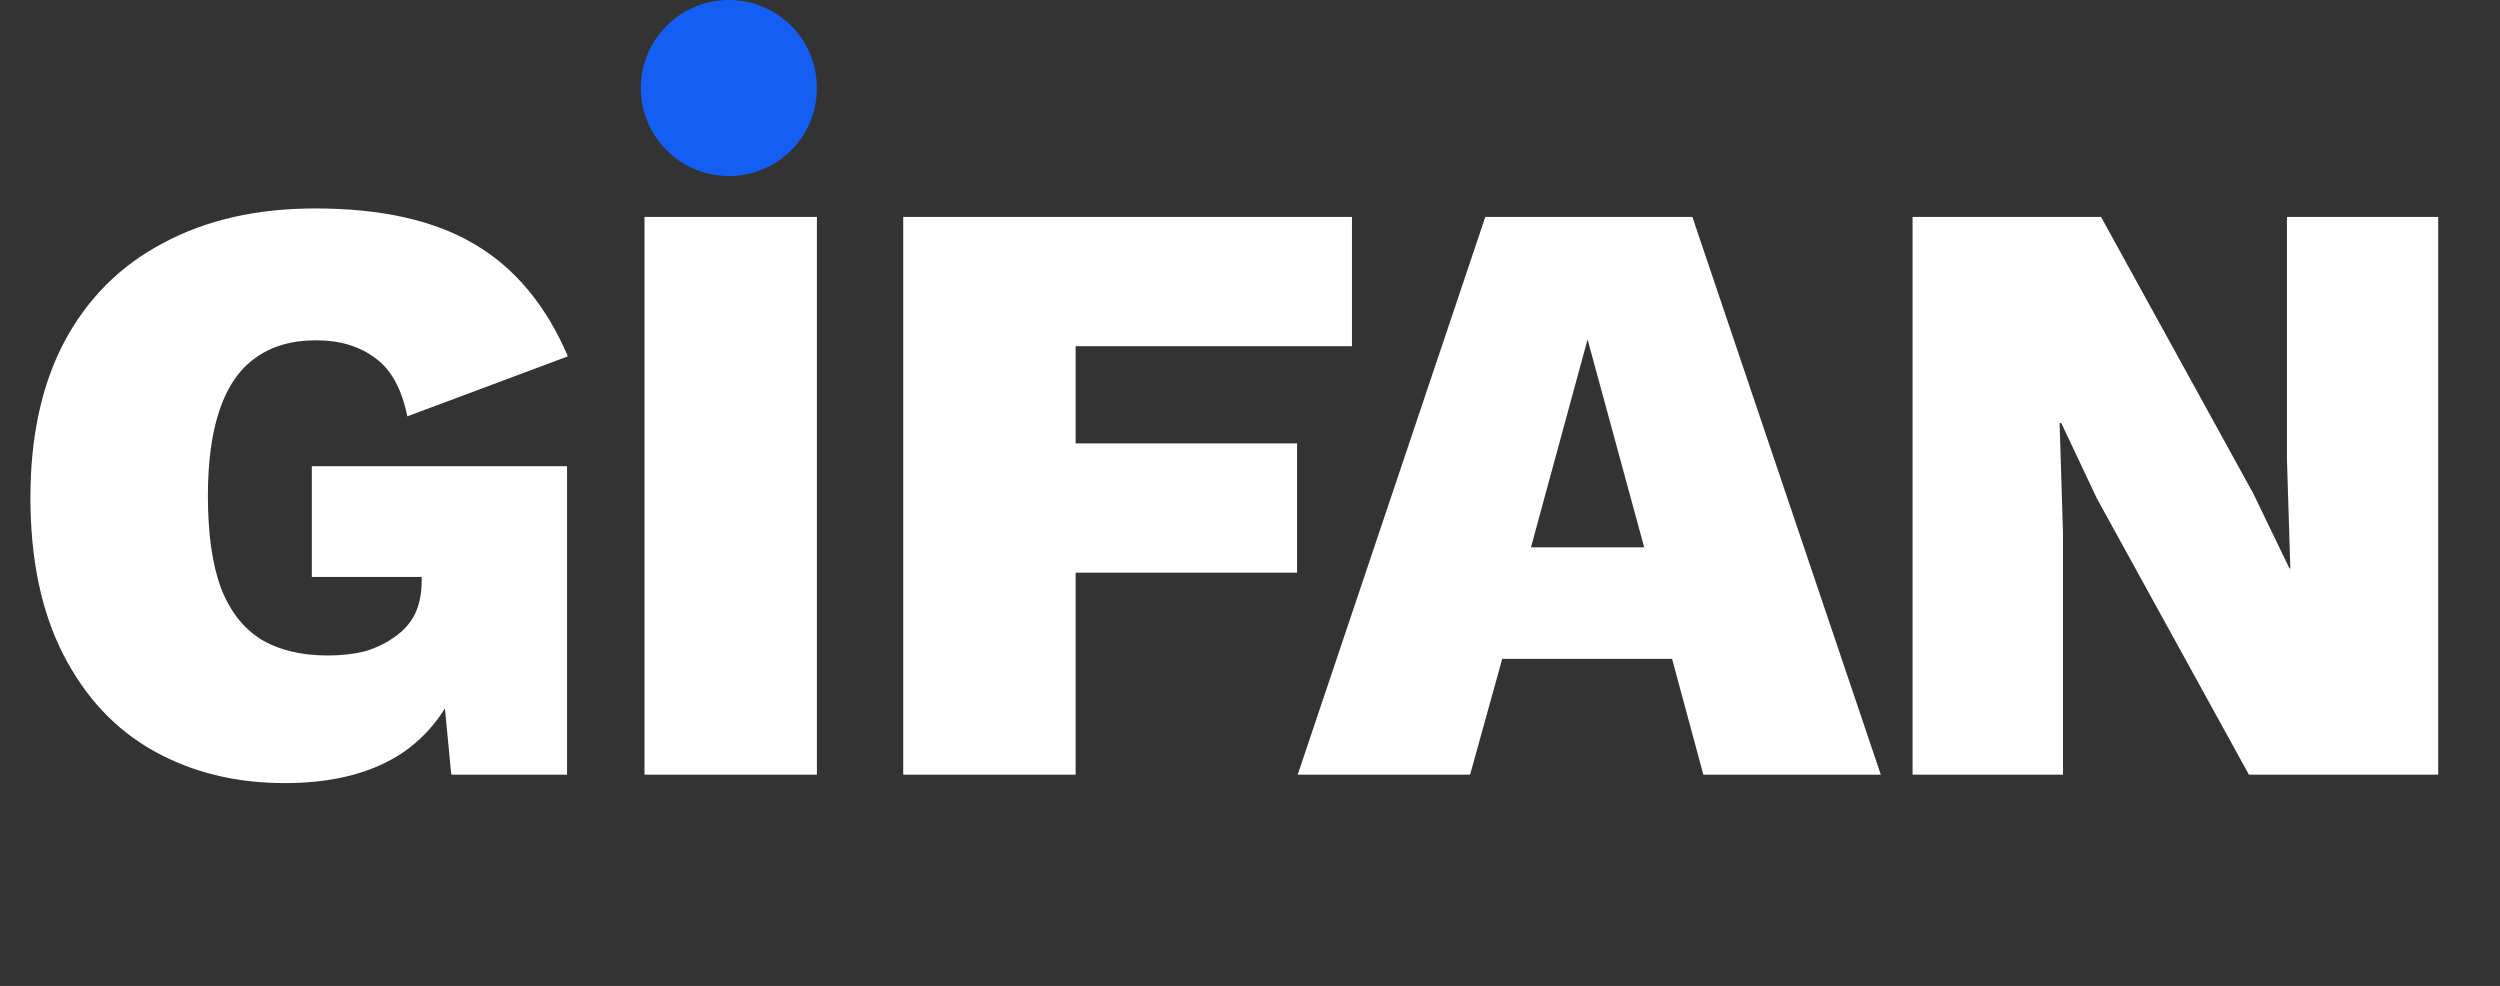 <svg width="71" height="28" viewBox="0 0 71 28" fill="none" xmlns="http://www.w3.org/2000/svg">
<rect x="0" y="0" width="71" height="28" fill="#333333" stroke="none"/>
<path d="M8.088 22.24C6.696 22.24 5.456 21.936 4.368 21.328C3.28 20.72 2.424 19.808 1.8 18.592C1.176 17.376 0.864 15.888 0.864 14.128C0.864 12.4 1.184 10.928 1.824 9.712C2.48 8.48 3.416 7.544 4.632 6.904C5.848 6.248 7.288 5.92 8.952 5.92C10.824 5.92 12.328 6.256 13.464 6.928C14.616 7.6 15.504 8.664 16.128 10.12L11.568 11.824C11.408 11.04 11.104 10.488 10.656 10.168C10.208 9.832 9.648 9.664 8.976 9.664C8.288 9.664 7.712 9.832 7.248 10.168C6.8 10.488 6.464 10.976 6.24 11.632C6.016 12.288 5.904 13.104 5.904 14.08C5.904 15.136 6.024 16 6.264 16.672C6.52 17.344 6.904 17.84 7.416 18.16C7.928 18.464 8.56 18.616 9.312 18.616C9.696 18.616 10.048 18.576 10.368 18.496C10.688 18.4 10.968 18.264 11.208 18.088C11.464 17.912 11.656 17.696 11.784 17.44C11.912 17.168 11.976 16.856 11.976 16.504V16.384H8.856V13.24H16.104V22H12.816L12.432 17.992L13.2 18.76C12.912 19.88 12.336 20.744 11.472 21.352C10.608 21.944 9.48 22.24 8.088 22.24ZM23.2 6.16V22H18.304V6.16H23.2ZM38.396 9.832H30.548V12.592H36.836V16.264H30.548V22H25.652V6.16H38.396V9.832ZM53.415 22H48.375L47.487 18.712H42.663L41.751 22H36.855L42.183 6.16H48.063L53.415 22ZM43.479 15.544H46.695L45.087 9.64L43.479 15.544ZM69.245 6.16V22H63.869L59.549 14.152L58.541 12.016H58.493L58.589 15.136V22H54.317V6.16H59.669L63.989 14.008L65.021 16.144H65.045L64.949 13.024V6.16H69.245Z" fill="white"/>
<circle cx="20.7" cy="2.5" r="2.5" fill="#155EF3"/>
</svg>
